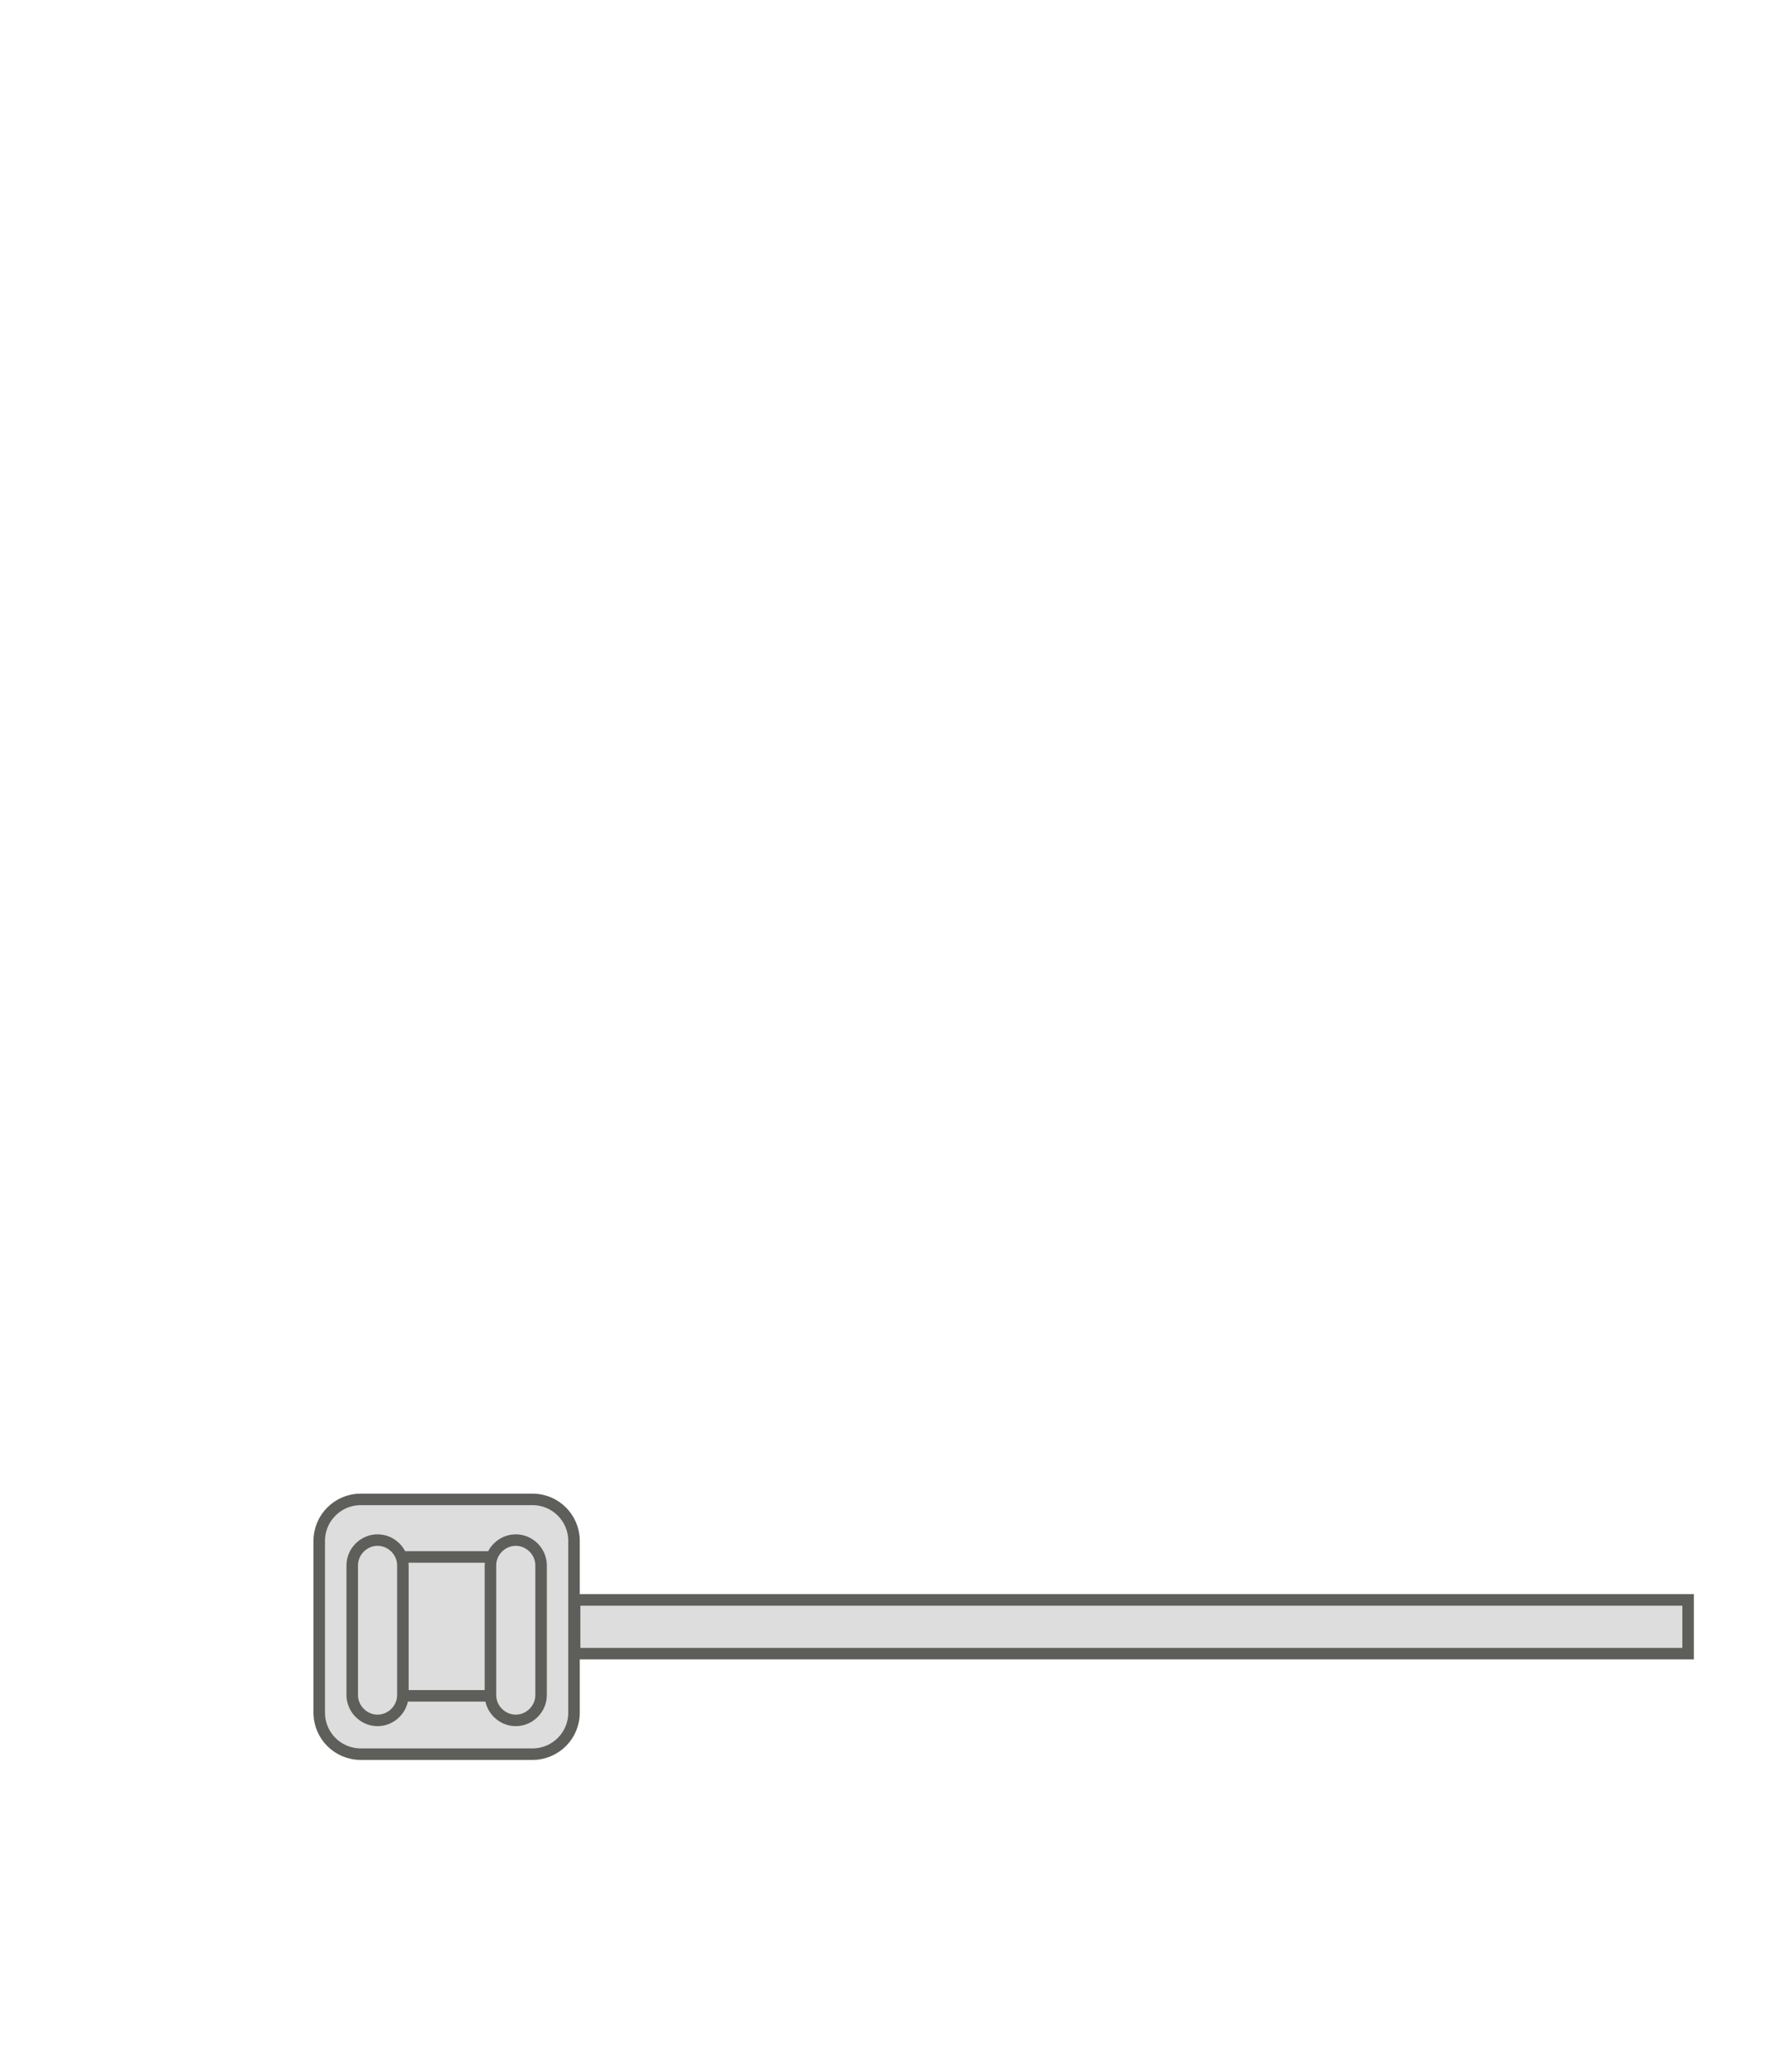 <svg width="23" height="27" viewBox="0 0 23 27" fill="none" xmlns="http://www.w3.org/2000/svg">
<path d="M6.94 19.54H4.7C4.402 19.54 4.16 19.782 4.16 20.08V22.32C4.16 22.618 4.402 22.86 4.7 22.86H6.94C7.238 22.86 7.48 22.618 7.48 22.32V20.08C7.48 19.782 7.238 19.54 6.94 19.54Z" fill="#DDDDDD" stroke="#5E5E5A" stroke-width="0.15" stroke-miterlimit="10" stroke-linecap="round"/>
<path d="M6.442 20.29H5.212C5.052 20.29 4.922 20.42 4.922 20.58V21.81C4.922 21.97 5.052 22.1 5.212 22.1H6.442C6.602 22.1 6.732 21.97 6.732 21.81V20.58C6.732 20.42 6.602 20.29 6.442 20.29Z" fill="#DDDDDD" stroke="#5E5E5A" stroke-width="0.15" stroke-miterlimit="10" stroke-linecap="round"/>
<path d="M6.391 22.09C6.391 22.27 6.541 22.42 6.721 22.42C6.901 22.42 7.051 22.27 7.051 22.09V20.4C7.051 20.22 6.901 20.07 6.721 20.07C6.541 20.07 6.391 20.22 6.391 20.4V22.09Z" fill="#DDDDDD" stroke="#5E5E5A" stroke-width="0.15" stroke-miterlimit="10" stroke-linecap="round"/>
<path d="M4.59 22.09C4.59 22.27 4.74 22.42 4.92 22.42C5.1 22.42 5.25 22.27 5.25 22.09V20.4C5.25 20.22 5.1 20.07 4.92 20.07C4.74 20.07 4.59 20.22 4.59 20.4V22.09Z" fill="#DDDDDD" stroke="#5E5E5A" stroke-width="0.15" stroke-miterlimit="10" stroke-linecap="round"/>
<path d="M21.998 20.85H7.488V21.55H21.998V20.85Z" fill="#DDDDDD" stroke="#5E5E5A" stroke-width="0.15" stroke-miterlimit="10" stroke-linecap="round"/>
</svg>
